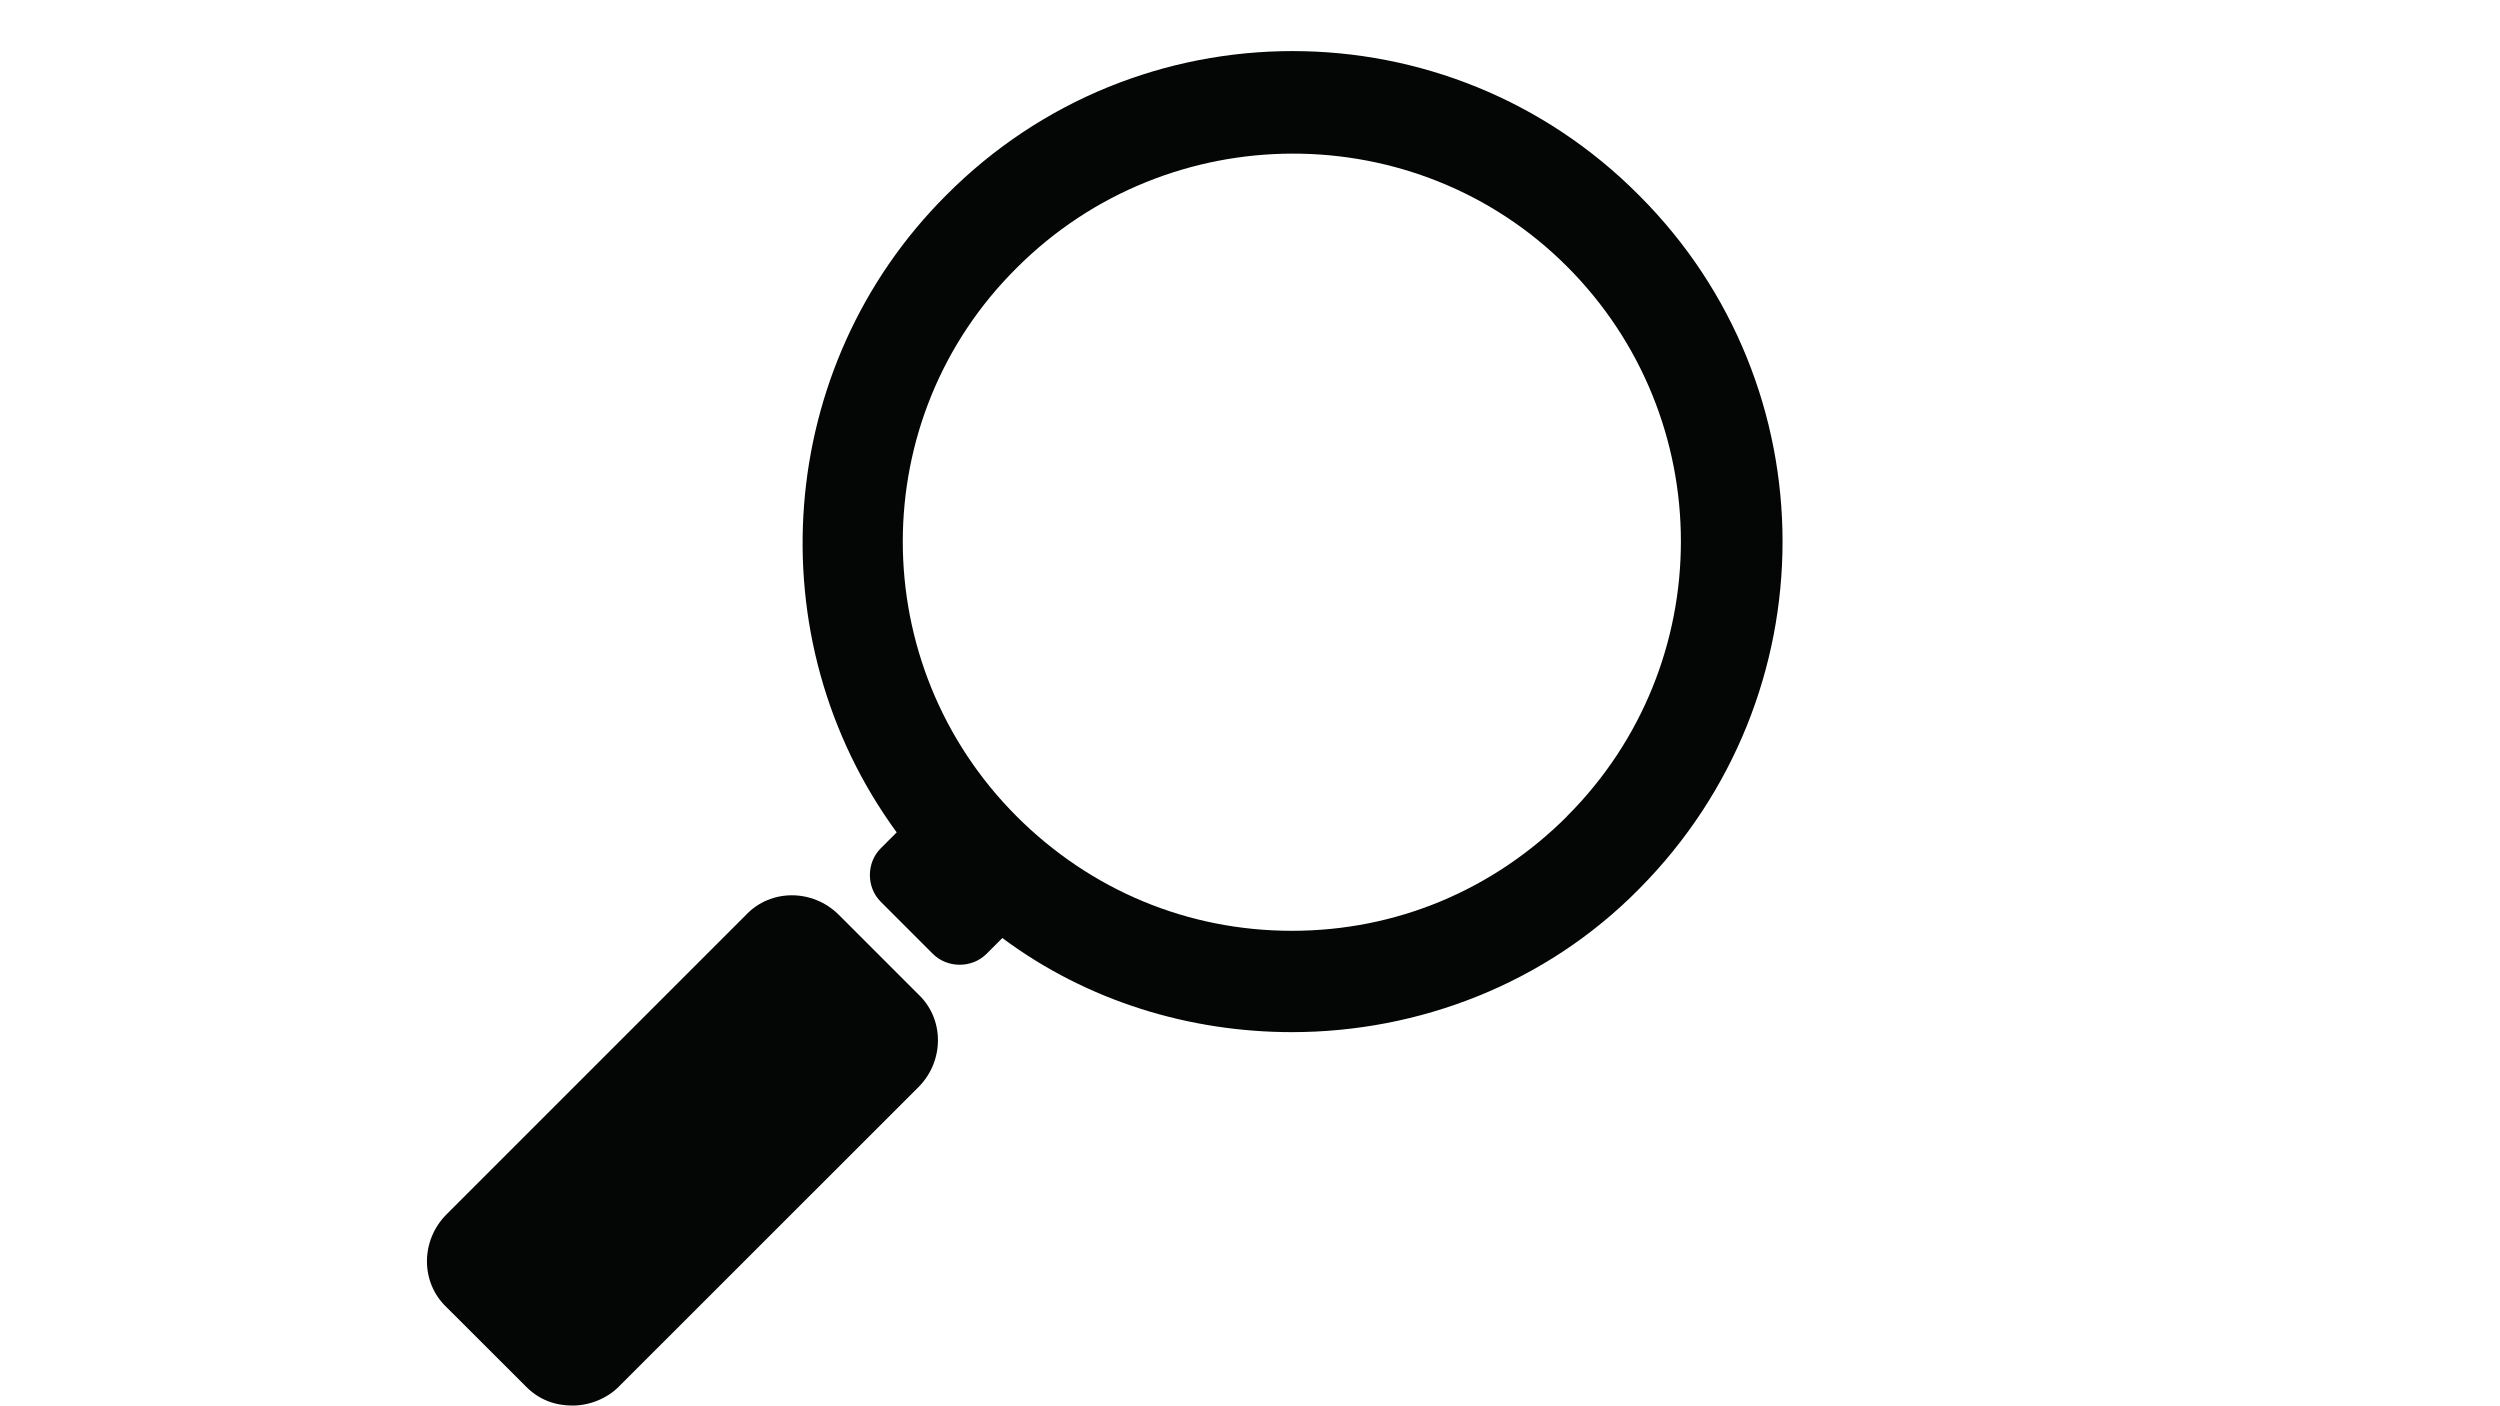 <svg xmlns="http://www.w3.org/2000/svg" xmlns:xlink="http://www.w3.org/1999/xlink" width="150" zoomAndPan="magnify" viewBox="0 0 112.5 63.25" height="84.334" preserveAspectRatio="xMidYMid meet" version="1.0"><defs><clipPath id="dff193f50f"><path d="M19.213 40.19H42.277v23.045H19.213Zm0 0" clip-rule="nonzero"/></clipPath></defs><g clip-path="url(#dff193f50f)"><path fill="#040606" d="M37.745 41.165c-1.175 -1.17 -3.065 -1.17 -4.17 0l-13.485 13.485c-1.17 1.175 -1.17 3.06 0 4.17l3.585 3.58c0.585 0.59 1.3 0.85 2.085 0.85 0.78 0 1.565 -0.325 2.085 -0.85l13.485 -13.479c1.17 -1.175 1.17 -3.065 0 -4.17z" fill-opacity="1" fill-rule="nonzero"/></g><path fill="#040606" d="M70.51 36.741c-3.325 3.32 -7.685 5.145 -12.375 5.145s-9.055 -1.825 -12.38 -5.145c-6.84 -6.84 -6.84 -17.915 0 -24.69 6.84 -6.84 17.98 -6.84 24.755 -0.065 6.84 6.84 6.84 17.915 0 24.749Zm3.255 -27.944c-8.595 -8.665 -22.605 -8.665 -31.199 0 -7.685 7.684 -8.6 19.929 -2.215 28.659l-0.715 0.715c-0.655 0.65 -0.655 1.76 0 2.41l2.345 2.345c0.65 0.65 1.76 0.65 2.41 0l0.715 -0.715c3.845 2.864 8.465 4.235 13.03 4.235 5.665 0 11.395 -2.15 15.629 -6.45 8.6 -8.665 8.6 -22.605 0 -31.199" fill-opacity="1" fill-rule="nonzero"/></svg>